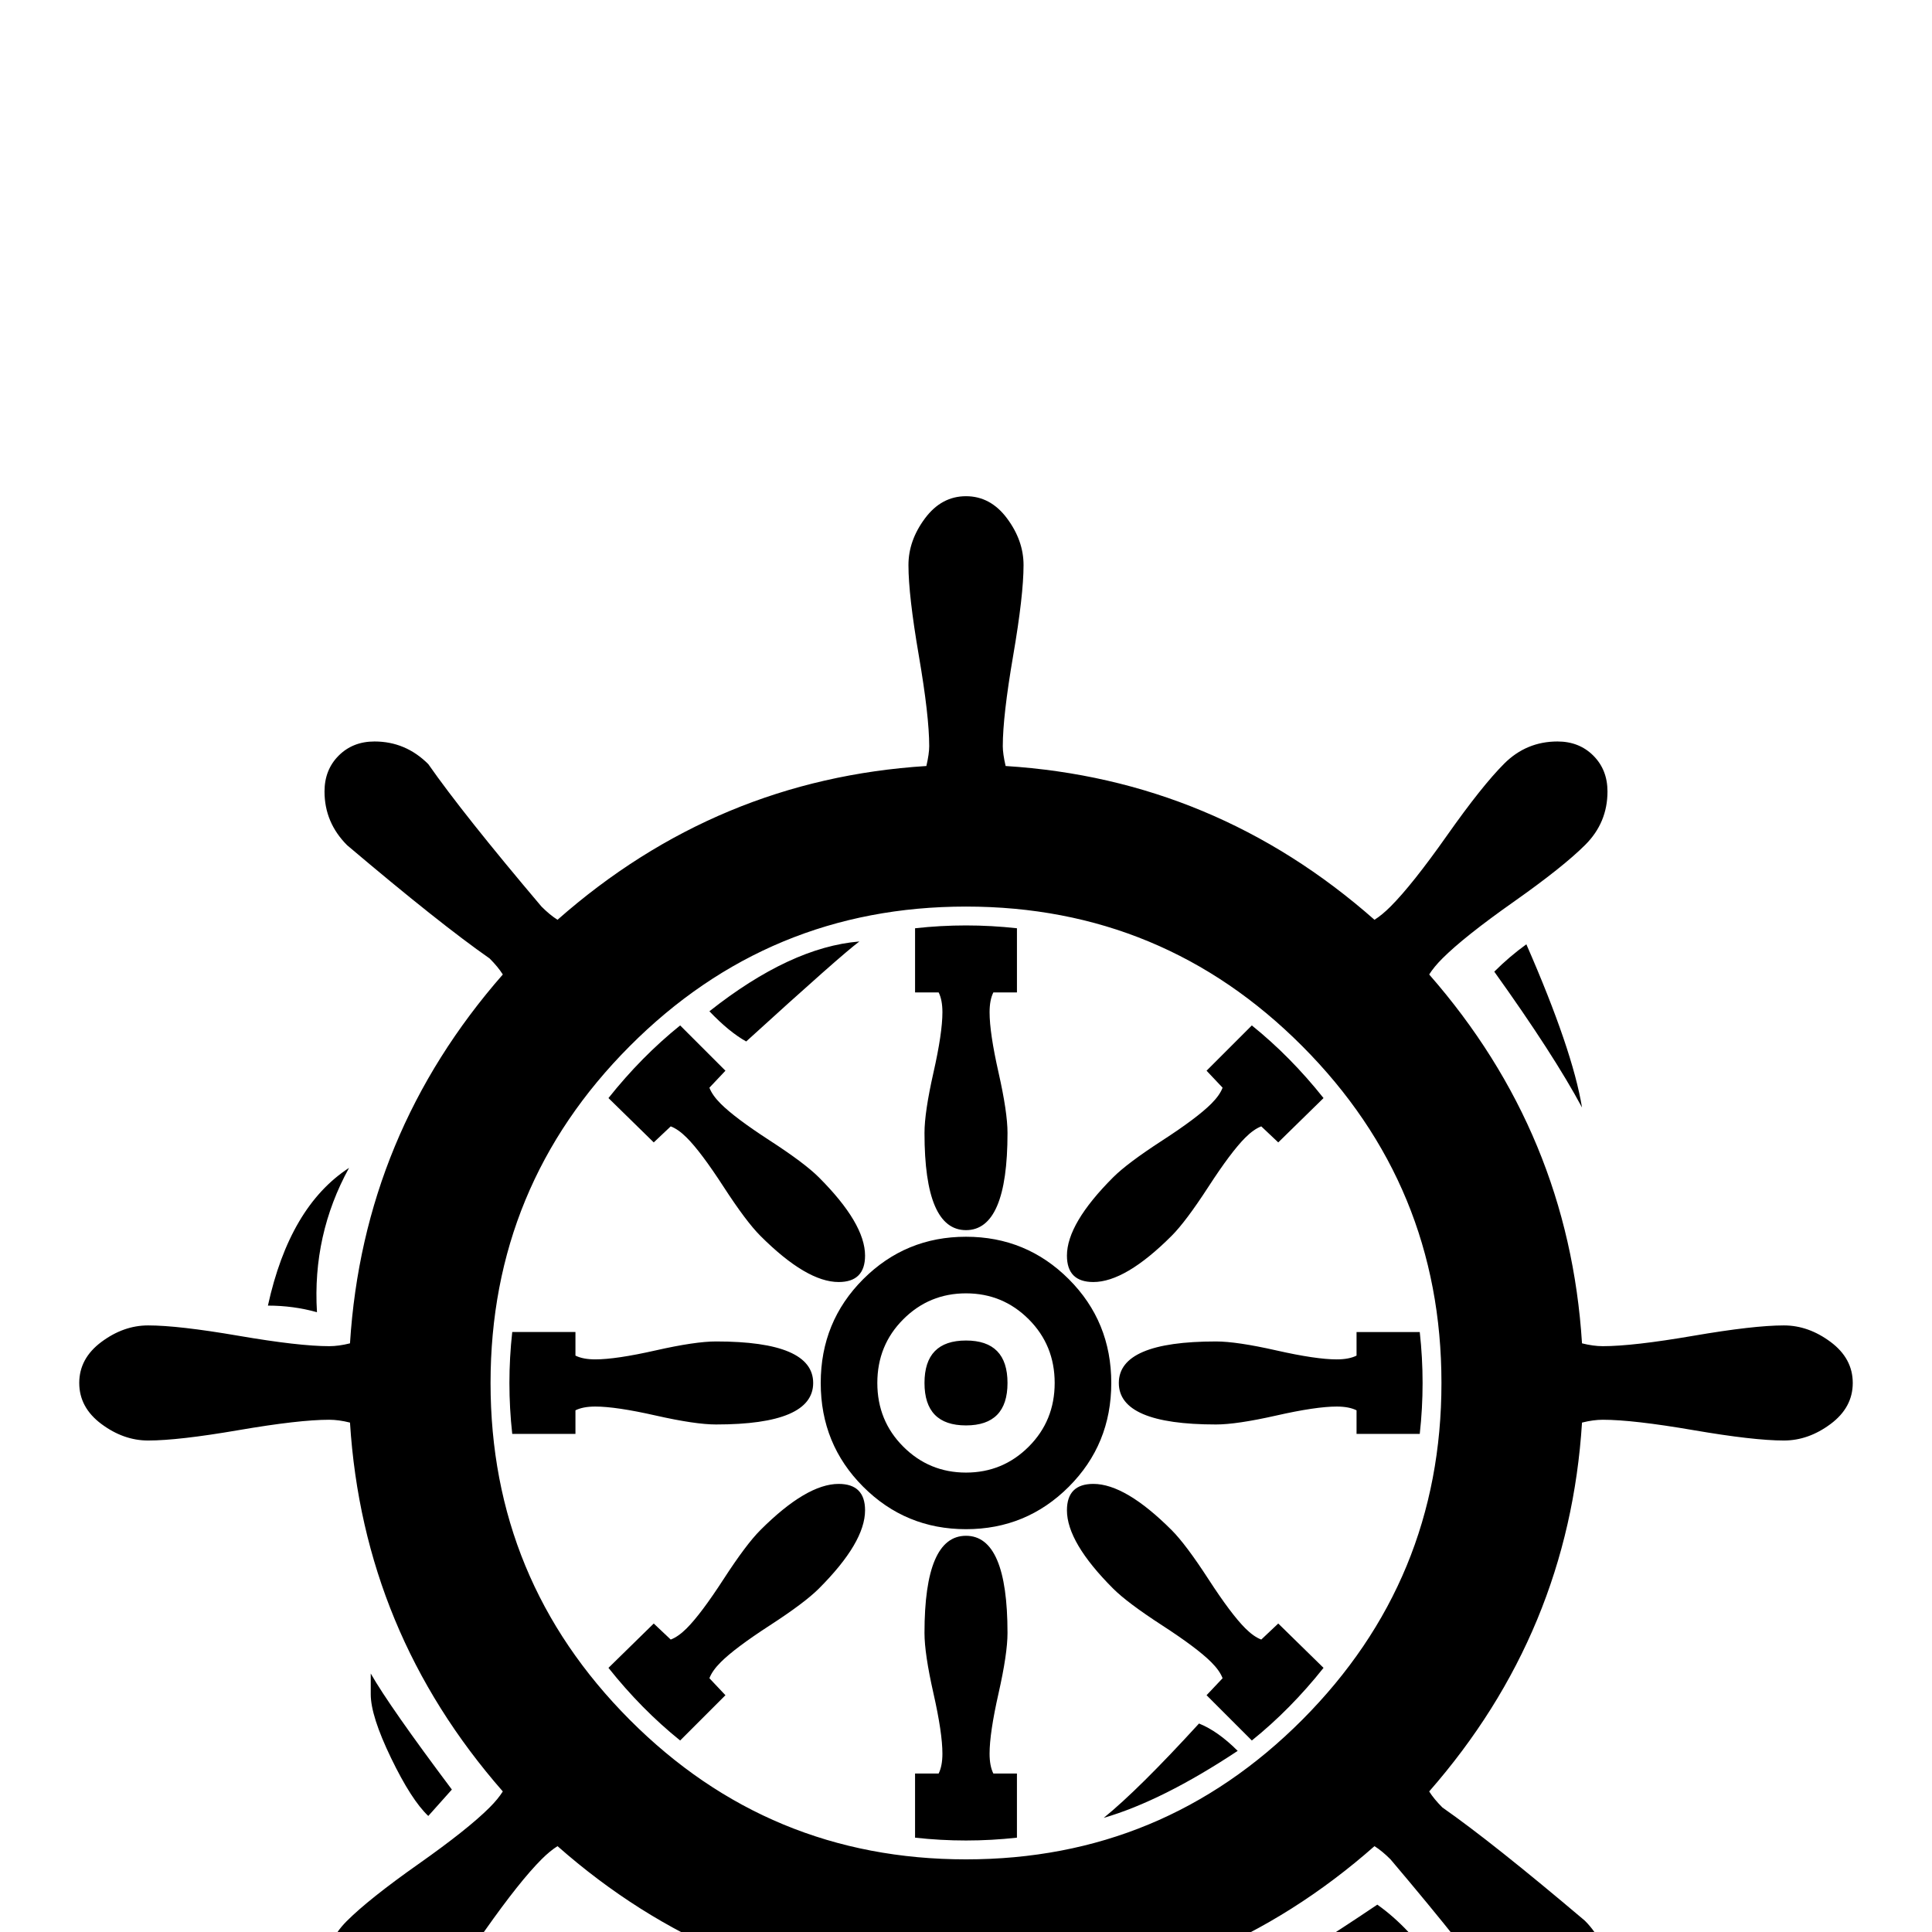<?xml version="1.0" standalone="no"?>
<!DOCTYPE svg PUBLIC "-//W3C//DTD SVG 1.1//EN" "http://www.w3.org/Graphics/SVG/1.1/DTD/svg11.dtd" >
<svg viewBox="0 -442 2048 2048">
  <g transform="matrix(1 0 0 -1 0 1606)">
   <path fill="currentColor"
d="M1677 874q-30 56 -93 144q16 16 34 29q49 -112 59 -173zM1964 582q0 -26 -23.5 -43.5t-49.5 -17.5q-32 0 -96 11t-96 11q-10 0 -22 -3q-14 -222 -162 -391q5 -8 14 -17q53 -37 151 -120q24 -24 24 -57q0 -23 -15 -38t-38 -15q-33 0 -57 24q-37 53 -120 151q-9 9 -17 14
q-169 -149 -391 -163q-3 -13 -3 -21q0 -32 11 -96t11 -96q0 -26 -17.5 -49.5t-43.5 -23.5t-43.5 23.5t-17.5 49.5q0 32 11 96t11 96q0 8 -3 21q-222 14 -391 163q-8 -5 -17 -14q-23 -23 -60 -75.5t-60.5 -76t-56.5 -23.5q-23 0 -38 15t-15 38q0 33 23.5 56.5t76 60.5
t75.5 60q9 9 14 17q-148 169 -162 391q-12 3 -22 3q-32 0 -96 -11t-96 -11q-26 0 -49.5 17.5t-23.5 43.5t23.5 43.5t49.5 17.5q32 0 96 -11t96 -11q10 0 22 3q14 222 162 391q-5 8 -14 17q-53 37 -151 120q-24 24 -24 57q0 23 15 38t38 15q33 0 57 -24q37 -53 120 -151
q9 -9 17 -14q169 149 391 163q3 13 3 21q0 32 -11 96t-11 96q0 26 17.5 49.5t43.5 23.5t43.5 -23.5t17.5 -49.5q0 -32 -11 -96t-11 -96q0 -8 3 -21q222 -14 391 -163q8 5 17 14q23 23 60 75.5t60.5 76t56.5 23.5q23 0 38 -15t15 -38q0 -33 -23.5 -56.5t-76 -60.5t-75.5 -60
q-9 -9 -14 -17q148 -169 162 -391q12 -3 22 -3q32 0 96 11t96 11q26 0 49.5 -17.5t23.5 -43.5zM1493 0q-73 -36 -186 -67q76 44 153 96q17 -12 33 -29zM370 810q-39 -71 -34 -153q-25 7 -52 7q23 105 86 146zM479 151l-25 -28q-18 17 -39.5 61.5t-21.5 67.5v22
q20 -35 86 -123zM1528 582q0 209 -147.5 357t-356.5 148t-356.5 -148t-147.5 -357t147.5 -357t356.5 -148t356.5 148t147.5 357zM1403 884l-48 -47l-18 17q-8 -3 -17 -12q-15 -15 -39 -52t-39 -52q-49 -49 -83 -49q-28 0 -28 28q0 34 49 83q15 15 52 39t52 39q9 9 12 17
l-17 18l48 48q41 -33 76 -77zM1078 996h-25q-4 -8 -4 -21q0 -22 9.5 -64t9.5 -64q0 -103 -44 -103t-44 103q0 22 9.5 64t9.5 64q0 13 -4 21h-25v68q27 3 54 3t54 -3v-68zM1508 582q0 -27 -3 -54h-67v25q-8 4 -21 4q-22 0 -64 -9.5t-64 -9.5q-103 0 -103 44t103 44
q22 0 64 -9.5t64 -9.5q13 0 21 4v25h67q3 -27 3 -54zM911 1050q-19 -14 -120 -106q-18 10 -39 32q86 68 159 74zM1178 582q0 -65 -45 -110t-109 -45t-109 45t-45 110t45 110t109 45t109 -45t45 -110zM1403 280q-35 -44 -76 -77l-48 48l17 18q-3 8 -12 17q-15 15 -52 39
t-52 39q-49 49 -49 83q0 28 28 28q34 0 83 -49q15 -15 39 -52t39 -52q9 -9 17 -12l18 17zM889 689q-34 0 -83 49q-15 15 -39 52t-39 52q-9 9 -17 12l-18 -17l-48 47q35 44 76 77l48 -48l-17 -18q3 -8 12 -17q15 -15 52 -39t52 -39q49 -49 49 -83q0 -28 -28 -28zM1312 192
q-80 -53 -142 -71q37 30 101 100q20 -8 41 -29zM862 582q0 -44 -103 -44q-22 0 -64 9.5t-64 9.5q-13 0 -21 -4v-25h-67q-3 27 -3 54t3 54h67v-25q8 -4 21 -4q22 0 64 9.5t64 9.5q103 0 103 -44zM1078 100q-27 -3 -54 -3t-54 3v68h25q4 8 4 21q0 22 -9.5 64t-9.5 64
q0 103 44 103t44 -103q0 -22 -9.5 -64t-9.5 -64q0 -13 4 -21h25v-68zM917 447q0 -34 -49 -83q-15 -15 -52 -39t-52 -39q-9 -9 -12 -17l17 -18l-48 -48q-41 33 -76 77l48 47l18 -17q8 3 17 12q15 15 39 52t39 52q49 49 83 49q28 0 28 -28zM1118 582q0 40 -27.5 67.5
t-66.5 27.5t-66.5 -27.5t-27.5 -67.5t27.5 -67.5t66.5 -27.5t66.5 27.5t27.5 67.5zM1068 582q0 -45 -44 -45t-44 45t44 45t44 -45z" />
  </g>

</svg>
